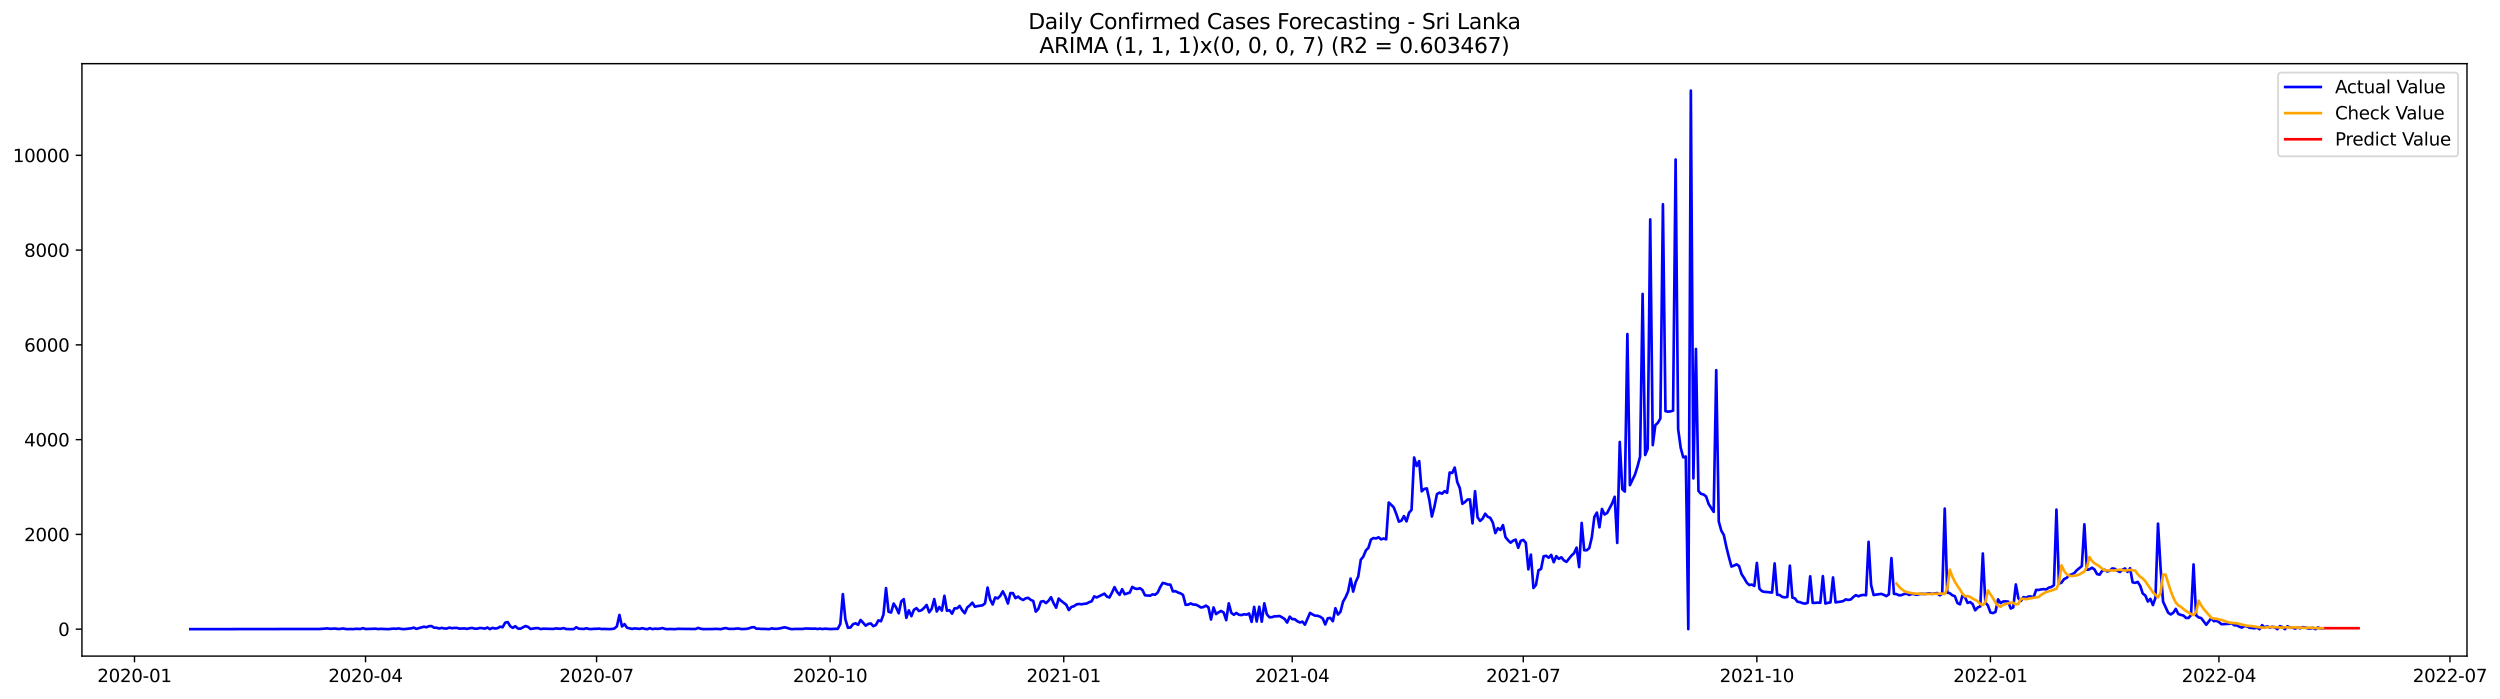 <?xml version="1.0" encoding="utf-8" standalone="no"?>
<!DOCTYPE svg PUBLIC "-//W3C//DTD SVG 1.1//EN"
  "http://www.w3.org/Graphics/SVG/1.1/DTD/svg11.dtd">
<svg xmlns:xlink="http://www.w3.org/1999/xlink" width="1403.752pt" height="392.274pt" viewBox="0 0 1403.752 392.274" xmlns="http://www.w3.org/2000/svg" version="1.1">
 <defs>
  <style type="text/css">*{stroke-linejoin: round; stroke-linecap: butt}</style>
 </defs>
 <g id="figure_1">
  <g id="patch_1">
   <path d="M 0 392.274 
L 1403.752 392.274 
L 1403.752 0 
L 0 0 
z
" style="fill: #ffffff"/>
  </g>
  <g id="axes_1">
   <g id="patch_2">
    <path d="M 46.013 368.396 
L 1385.213 368.396 
L 1385.213 35.755 
L 46.013 35.755 
z
" style="fill: #ffffff"/>
   </g>
   <g id="matplotlib.axis_1">
    <g id="xtick_1">
     <g id="line2d_1">
      <defs>
       <path id="m1b91ba2b99" d="M 0 0 
L 0 3.5 
" style="stroke: #000000; stroke-width: 0.8"/>
      </defs>
      <g>
       <use xlink:href="#m1b91ba2b99" x="75.522" y="368.396" style="stroke: #000000; stroke-width: 0.8"/>
      </g>
     </g>
     <g id="text_1">
      <!-- 2020-01 -->
      <g transform="translate(54.631 382.994)scale(0.1 -0.1)">
       <defs>
        <path id="DejaVuSans-32" d="M 1228 531 
L 3431 531 
L 3431 0 
L 469 0 
L 469 531 
Q 828 903 1448 1529 
Q 2069 2156 2228 2338 
Q 2531 2678 2651 2914 
Q 2772 3150 2772 3378 
Q 2772 3750 2511 3984 
Q 2250 4219 1831 4219 
Q 1534 4219 1204 4116 
Q 875 4013 500 3803 
L 500 4441 
Q 881 4594 1212 4672 
Q 1544 4750 1819 4750 
Q 2544 4750 2975 4387 
Q 3406 4025 3406 3419 
Q 3406 3131 3298 2873 
Q 3191 2616 2906 2266 
Q 2828 2175 2409 1742 
Q 1991 1309 1228 531 
z
" transform="scale(0.016)"/>
        <path id="DejaVuSans-30" d="M 2034 4250 
Q 1547 4250 1301 3770 
Q 1056 3291 1056 2328 
Q 1056 1369 1301 889 
Q 1547 409 2034 409 
Q 2525 409 2770 889 
Q 3016 1369 3016 2328 
Q 3016 3291 2770 3770 
Q 2525 4250 2034 4250 
z
M 2034 4750 
Q 2819 4750 3233 4129 
Q 3647 3509 3647 2328 
Q 3647 1150 3233 529 
Q 2819 -91 2034 -91 
Q 1250 -91 836 529 
Q 422 1150 422 2328 
Q 422 3509 836 4129 
Q 1250 4750 2034 4750 
z
" transform="scale(0.016)"/>
        <path id="DejaVuSans-2d" d="M 313 2009 
L 1997 2009 
L 1997 1497 
L 313 1497 
L 313 2009 
z
" transform="scale(0.016)"/>
        <path id="DejaVuSans-31" d="M 794 531 
L 1825 531 
L 1825 4091 
L 703 3866 
L 703 4441 
L 1819 4666 
L 2450 4666 
L 2450 531 
L 3481 531 
L 3481 0 
L 794 0 
L 794 531 
z
" transform="scale(0.016)"/>
       </defs>
       <use xlink:href="#DejaVuSans-32"/>
       <use xlink:href="#DejaVuSans-30" x="63.623"/>
       <use xlink:href="#DejaVuSans-32" x="127.246"/>
       <use xlink:href="#DejaVuSans-30" x="190.869"/>
       <use xlink:href="#DejaVuSans-2d" x="254.492"/>
       <use xlink:href="#DejaVuSans-30" x="290.576"/>
       <use xlink:href="#DejaVuSans-31" x="354.199"/>
      </g>
     </g>
    </g>
    <g id="xtick_2">
     <g id="line2d_2">
      <g>
       <use xlink:href="#m1b91ba2b99" x="205.251" y="368.396" style="stroke: #000000; stroke-width: 0.8"/>
      </g>
     </g>
     <g id="text_2">
      <!-- 2020-04 -->
      <g transform="translate(184.36 382.994)scale(0.1 -0.1)">
       <defs>
        <path id="DejaVuSans-34" d="M 2419 4116 
L 825 1625 
L 2419 1625 
L 2419 4116 
z
M 2253 4666 
L 3047 4666 
L 3047 1625 
L 3713 1625 
L 3713 1100 
L 3047 1100 
L 3047 0 
L 2419 0 
L 2419 1100 
L 313 1100 
L 313 1709 
L 2253 4666 
z
" transform="scale(0.016)"/>
       </defs>
       <use xlink:href="#DejaVuSans-32"/>
       <use xlink:href="#DejaVuSans-30" x="63.623"/>
       <use xlink:href="#DejaVuSans-32" x="127.246"/>
       <use xlink:href="#DejaVuSans-30" x="190.869"/>
       <use xlink:href="#DejaVuSans-2d" x="254.492"/>
       <use xlink:href="#DejaVuSans-30" x="290.576"/>
       <use xlink:href="#DejaVuSans-34" x="354.199"/>
      </g>
     </g>
    </g>
    <g id="xtick_3">
     <g id="line2d_3">
      <g>
       <use xlink:href="#m1b91ba2b99" x="334.98" y="368.396" style="stroke: #000000; stroke-width: 0.8"/>
      </g>
     </g>
     <g id="text_3">
      <!-- 2020-07 -->
      <g transform="translate(314.088 382.994)scale(0.1 -0.1)">
       <defs>
        <path id="DejaVuSans-37" d="M 525 4666 
L 3525 4666 
L 3525 4397 
L 1831 0 
L 1172 0 
L 2766 4134 
L 525 4134 
L 525 4666 
z
" transform="scale(0.016)"/>
       </defs>
       <use xlink:href="#DejaVuSans-32"/>
       <use xlink:href="#DejaVuSans-30" x="63.623"/>
       <use xlink:href="#DejaVuSans-32" x="127.246"/>
       <use xlink:href="#DejaVuSans-30" x="190.869"/>
       <use xlink:href="#DejaVuSans-2d" x="254.492"/>
       <use xlink:href="#DejaVuSans-30" x="290.576"/>
       <use xlink:href="#DejaVuSans-37" x="354.199"/>
      </g>
     </g>
    </g>
    <g id="xtick_4">
     <g id="line2d_4">
      <g>
       <use xlink:href="#m1b91ba2b99" x="466.134" y="368.396" style="stroke: #000000; stroke-width: 0.8"/>
      </g>
     </g>
     <g id="text_4">
      <!-- 2020-10 -->
      <g transform="translate(445.243 382.994)scale(0.1 -0.1)">
       <use xlink:href="#DejaVuSans-32"/>
       <use xlink:href="#DejaVuSans-30" x="63.623"/>
       <use xlink:href="#DejaVuSans-32" x="127.246"/>
       <use xlink:href="#DejaVuSans-30" x="190.869"/>
       <use xlink:href="#DejaVuSans-2d" x="254.492"/>
       <use xlink:href="#DejaVuSans-31" x="290.576"/>
       <use xlink:href="#DejaVuSans-30" x="354.199"/>
      </g>
     </g>
    </g>
    <g id="xtick_5">
     <g id="line2d_5">
      <g>
       <use xlink:href="#m1b91ba2b99" x="597.288" y="368.396" style="stroke: #000000; stroke-width: 0.8"/>
      </g>
     </g>
     <g id="text_5">
      <!-- 2021-01 -->
      <g transform="translate(576.397 382.994)scale(0.1 -0.1)">
       <use xlink:href="#DejaVuSans-32"/>
       <use xlink:href="#DejaVuSans-30" x="63.623"/>
       <use xlink:href="#DejaVuSans-32" x="127.246"/>
       <use xlink:href="#DejaVuSans-31" x="190.869"/>
       <use xlink:href="#DejaVuSans-2d" x="254.492"/>
       <use xlink:href="#DejaVuSans-30" x="290.576"/>
       <use xlink:href="#DejaVuSans-31" x="354.199"/>
      </g>
     </g>
    </g>
    <g id="xtick_6">
     <g id="line2d_6">
      <g>
       <use xlink:href="#m1b91ba2b99" x="725.592" y="368.396" style="stroke: #000000; stroke-width: 0.8"/>
      </g>
     </g>
     <g id="text_6">
      <!-- 2021-04 -->
      <g transform="translate(704.7 382.994)scale(0.1 -0.1)">
       <use xlink:href="#DejaVuSans-32"/>
       <use xlink:href="#DejaVuSans-30" x="63.623"/>
       <use xlink:href="#DejaVuSans-32" x="127.246"/>
       <use xlink:href="#DejaVuSans-31" x="190.869"/>
       <use xlink:href="#DejaVuSans-2d" x="254.492"/>
       <use xlink:href="#DejaVuSans-30" x="290.576"/>
       <use xlink:href="#DejaVuSans-34" x="354.199"/>
      </g>
     </g>
    </g>
    <g id="xtick_7">
     <g id="line2d_7">
      <g>
       <use xlink:href="#m1b91ba2b99" x="855.32" y="368.396" style="stroke: #000000; stroke-width: 0.8"/>
      </g>
     </g>
     <g id="text_7">
      <!-- 2021-07 -->
      <g transform="translate(834.429 382.994)scale(0.1 -0.1)">
       <use xlink:href="#DejaVuSans-32"/>
       <use xlink:href="#DejaVuSans-30" x="63.623"/>
       <use xlink:href="#DejaVuSans-32" x="127.246"/>
       <use xlink:href="#DejaVuSans-31" x="190.869"/>
       <use xlink:href="#DejaVuSans-2d" x="254.492"/>
       <use xlink:href="#DejaVuSans-30" x="290.576"/>
       <use xlink:href="#DejaVuSans-37" x="354.199"/>
      </g>
     </g>
    </g>
    <g id="xtick_8">
     <g id="line2d_8">
      <g>
       <use xlink:href="#m1b91ba2b99" x="986.475" y="368.396" style="stroke: #000000; stroke-width: 0.8"/>
      </g>
     </g>
     <g id="text_8">
      <!-- 2021-10 -->
      <g transform="translate(965.583 382.994)scale(0.1 -0.1)">
       <use xlink:href="#DejaVuSans-32"/>
       <use xlink:href="#DejaVuSans-30" x="63.623"/>
       <use xlink:href="#DejaVuSans-32" x="127.246"/>
       <use xlink:href="#DejaVuSans-31" x="190.869"/>
       <use xlink:href="#DejaVuSans-2d" x="254.492"/>
       <use xlink:href="#DejaVuSans-31" x="290.576"/>
       <use xlink:href="#DejaVuSans-30" x="354.199"/>
      </g>
     </g>
    </g>
    <g id="xtick_9">
     <g id="line2d_9">
      <g>
       <use xlink:href="#m1b91ba2b99" x="1117.629" y="368.396" style="stroke: #000000; stroke-width: 0.8"/>
      </g>
     </g>
     <g id="text_9">
      <!-- 2022-01 -->
      <g transform="translate(1096.738 382.994)scale(0.1 -0.1)">
       <use xlink:href="#DejaVuSans-32"/>
       <use xlink:href="#DejaVuSans-30" x="63.623"/>
       <use xlink:href="#DejaVuSans-32" x="127.246"/>
       <use xlink:href="#DejaVuSans-32" x="190.869"/>
       <use xlink:href="#DejaVuSans-2d" x="254.492"/>
       <use xlink:href="#DejaVuSans-30" x="290.576"/>
       <use xlink:href="#DejaVuSans-31" x="354.199"/>
      </g>
     </g>
    </g>
    <g id="xtick_10">
     <g id="line2d_10">
      <g>
       <use xlink:href="#m1b91ba2b99" x="1245.932" y="368.396" style="stroke: #000000; stroke-width: 0.8"/>
      </g>
     </g>
     <g id="text_10">
      <!-- 2022-04 -->
      <g transform="translate(1225.041 382.994)scale(0.1 -0.1)">
       <use xlink:href="#DejaVuSans-32"/>
       <use xlink:href="#DejaVuSans-30" x="63.623"/>
       <use xlink:href="#DejaVuSans-32" x="127.246"/>
       <use xlink:href="#DejaVuSans-32" x="190.869"/>
       <use xlink:href="#DejaVuSans-2d" x="254.492"/>
       <use xlink:href="#DejaVuSans-30" x="290.576"/>
       <use xlink:href="#DejaVuSans-34" x="354.199"/>
      </g>
     </g>
    </g>
    <g id="xtick_11">
     <g id="line2d_11">
      <g>
       <use xlink:href="#m1b91ba2b99" x="1375.661" y="368.396" style="stroke: #000000; stroke-width: 0.8"/>
      </g>
     </g>
     <g id="text_11">
      <!-- 2022-07 -->
      <g transform="translate(1354.77 382.994)scale(0.1 -0.1)">
       <use xlink:href="#DejaVuSans-32"/>
       <use xlink:href="#DejaVuSans-30" x="63.623"/>
       <use xlink:href="#DejaVuSans-32" x="127.246"/>
       <use xlink:href="#DejaVuSans-32" x="190.869"/>
       <use xlink:href="#DejaVuSans-2d" x="254.492"/>
       <use xlink:href="#DejaVuSans-30" x="290.576"/>
       <use xlink:href="#DejaVuSans-37" x="354.199"/>
      </g>
     </g>
    </g>
   </g>
   <g id="matplotlib.axis_2">
    <g id="ytick_1">
     <g id="line2d_12">
      <defs>
       <path id="mbbe60f6055" d="M 0 0 
L -3.5 0 
" style="stroke: #000000; stroke-width: 0.8"/>
      </defs>
      <g>
       <use xlink:href="#mbbe60f6055" x="46.013" y="353.276" style="stroke: #000000; stroke-width: 0.8"/>
      </g>
     </g>
     <g id="text_12">
      <!-- 0 -->
      <g transform="translate(32.65 357.075)scale(0.1 -0.1)">
       <use xlink:href="#DejaVuSans-30"/>
      </g>
     </g>
    </g>
    <g id="ytick_2">
     <g id="line2d_13">
      <g>
       <use xlink:href="#mbbe60f6055" x="46.013" y="300.064" style="stroke: #000000; stroke-width: 0.8"/>
      </g>
     </g>
     <g id="text_13">
      <!-- 2000 -->
      <g transform="translate(13.562 303.863)scale(0.1 -0.1)">
       <use xlink:href="#DejaVuSans-32"/>
       <use xlink:href="#DejaVuSans-30" x="63.623"/>
       <use xlink:href="#DejaVuSans-30" x="127.246"/>
       <use xlink:href="#DejaVuSans-30" x="190.869"/>
      </g>
     </g>
    </g>
    <g id="ytick_3">
     <g id="line2d_14">
      <g>
       <use xlink:href="#mbbe60f6055" x="46.013" y="246.853" style="stroke: #000000; stroke-width: 0.8"/>
      </g>
     </g>
     <g id="text_14">
      <!-- 4000 -->
      <g transform="translate(13.562 250.652)scale(0.1 -0.1)">
       <use xlink:href="#DejaVuSans-34"/>
       <use xlink:href="#DejaVuSans-30" x="63.623"/>
       <use xlink:href="#DejaVuSans-30" x="127.246"/>
       <use xlink:href="#DejaVuSans-30" x="190.869"/>
      </g>
     </g>
    </g>
    <g id="ytick_4">
     <g id="line2d_15">
      <g>
       <use xlink:href="#mbbe60f6055" x="46.013" y="193.642" style="stroke: #000000; stroke-width: 0.8"/>
      </g>
     </g>
     <g id="text_15">
      <!-- 6000 -->
      <g transform="translate(13.562 197.441)scale(0.1 -0.1)">
       <defs>
        <path id="DejaVuSans-36" d="M 2113 2584 
Q 1688 2584 1439 2293 
Q 1191 2003 1191 1497 
Q 1191 994 1439 701 
Q 1688 409 2113 409 
Q 2538 409 2786 701 
Q 3034 994 3034 1497 
Q 3034 2003 2786 2293 
Q 2538 2584 2113 2584 
z
M 3366 4563 
L 3366 3988 
Q 3128 4100 2886 4159 
Q 2644 4219 2406 4219 
Q 1781 4219 1451 3797 
Q 1122 3375 1075 2522 
Q 1259 2794 1537 2939 
Q 1816 3084 2150 3084 
Q 2853 3084 3261 2657 
Q 3669 2231 3669 1497 
Q 3669 778 3244 343 
Q 2819 -91 2113 -91 
Q 1303 -91 875 529 
Q 447 1150 447 2328 
Q 447 3434 972 4092 
Q 1497 4750 2381 4750 
Q 2619 4750 2861 4703 
Q 3103 4656 3366 4563 
z
" transform="scale(0.016)"/>
       </defs>
       <use xlink:href="#DejaVuSans-36"/>
       <use xlink:href="#DejaVuSans-30" x="63.623"/>
       <use xlink:href="#DejaVuSans-30" x="127.246"/>
       <use xlink:href="#DejaVuSans-30" x="190.869"/>
      </g>
     </g>
    </g>
    <g id="ytick_5">
     <g id="line2d_16">
      <g>
       <use xlink:href="#mbbe60f6055" x="46.013" y="140.43" style="stroke: #000000; stroke-width: 0.8"/>
      </g>
     </g>
     <g id="text_16">
      <!-- 8000 -->
      <g transform="translate(13.562 144.229)scale(0.1 -0.1)">
       <defs>
        <path id="DejaVuSans-38" d="M 2034 2216 
Q 1584 2216 1326 1975 
Q 1069 1734 1069 1313 
Q 1069 891 1326 650 
Q 1584 409 2034 409 
Q 2484 409 2743 651 
Q 3003 894 3003 1313 
Q 3003 1734 2745 1975 
Q 2488 2216 2034 2216 
z
M 1403 2484 
Q 997 2584 770 2862 
Q 544 3141 544 3541 
Q 544 4100 942 4425 
Q 1341 4750 2034 4750 
Q 2731 4750 3128 4425 
Q 3525 4100 3525 3541 
Q 3525 3141 3298 2862 
Q 3072 2584 2669 2484 
Q 3125 2378 3379 2068 
Q 3634 1759 3634 1313 
Q 3634 634 3220 271 
Q 2806 -91 2034 -91 
Q 1263 -91 848 271 
Q 434 634 434 1313 
Q 434 1759 690 2068 
Q 947 2378 1403 2484 
z
M 1172 3481 
Q 1172 3119 1398 2916 
Q 1625 2713 2034 2713 
Q 2441 2713 2670 2916 
Q 2900 3119 2900 3481 
Q 2900 3844 2670 4047 
Q 2441 4250 2034 4250 
Q 1625 4250 1398 4047 
Q 1172 3844 1172 3481 
z
" transform="scale(0.016)"/>
       </defs>
       <use xlink:href="#DejaVuSans-38"/>
       <use xlink:href="#DejaVuSans-30" x="63.623"/>
       <use xlink:href="#DejaVuSans-30" x="127.246"/>
       <use xlink:href="#DejaVuSans-30" x="190.869"/>
      </g>
     </g>
    </g>
    <g id="ytick_6">
     <g id="line2d_17">
      <g>
       <use xlink:href="#mbbe60f6055" x="46.013" y="87.219" style="stroke: #000000; stroke-width: 0.8"/>
      </g>
     </g>
     <g id="text_17">
      <!-- 10000 -->
      <g transform="translate(7.2 91.018)scale(0.1 -0.1)">
       <use xlink:href="#DejaVuSans-31"/>
       <use xlink:href="#DejaVuSans-30" x="63.623"/>
       <use xlink:href="#DejaVuSans-30" x="127.246"/>
       <use xlink:href="#DejaVuSans-30" x="190.869"/>
       <use xlink:href="#DejaVuSans-30" x="254.492"/>
      </g>
     </g>
    </g>
   </g>
   <g id="line2d_18">
    <path d="M 106.885 353.276 
L 179.59 353.169 
L 183.867 352.85 
L 185.293 353.089 
L 188.144 352.93 
L 189.569 353.169 
L 190.995 353.142 
L 192.421 352.876 
L 193.846 353.142 
L 195.272 353.276 
L 196.697 353.169 
L 198.123 353.276 
L 199.549 353.089 
L 202.4 353.142 
L 203.825 352.717 
L 205.251 353.196 
L 210.953 353.009 
L 212.379 353.222 
L 213.805 353.089 
L 218.081 353.276 
L 220.932 352.956 
L 222.358 353.089 
L 223.784 352.85 
L 225.209 353.142 
L 226.635 353.276 
L 230.912 352.823 
L 232.337 352.398 
L 233.763 353.116 
L 238.04 351.892 
L 239.465 352.211 
L 240.891 351.599 
L 242.316 351.546 
L 243.742 352.451 
L 245.168 352.477 
L 246.593 352.903 
L 248.019 352.557 
L 249.444 352.876 
L 250.87 352.93 
L 252.295 352.398 
L 253.721 352.743 
L 255.147 352.584 
L 256.572 352.557 
L 257.998 352.983 
L 260.849 352.85 
L 262.275 353.116 
L 263.7 352.743 
L 265.126 352.584 
L 266.551 353.009 
L 267.977 353.009 
L 269.403 352.61 
L 270.828 352.717 
L 272.254 352.983 
L 273.679 352.344 
L 275.105 353.249 
L 276.531 352.557 
L 277.956 352.93 
L 279.382 352.717 
L 280.807 351.892 
L 282.233 352.185 
L 283.658 349.631 
L 285.084 349.285 
L 286.51 351.653 
L 287.935 352.531 
L 289.361 351.626 
L 290.786 352.93 
L 292.212 353.009 
L 295.063 351.52 
L 296.489 351.998 
L 297.914 353.169 
L 300.766 352.717 
L 302.191 352.69 
L 303.617 353.222 
L 305.042 353.009 
L 310.745 353.142 
L 312.17 352.85 
L 313.596 353.009 
L 315.021 353.036 
L 316.447 352.664 
L 317.873 353.196 
L 320.724 353.276 
L 322.149 353.249 
L 323.575 352.211 
L 325.001 353.009 
L 327.852 353.169 
L 329.277 352.77 
L 330.703 353.169 
L 332.129 353.222 
L 333.554 353.063 
L 334.98 353.089 
L 336.405 352.956 
L 337.831 353.196 
L 339.257 353.142 
L 342.108 353.249 
L 343.533 353.169 
L 344.959 352.93 
L 346.384 351.679 
L 347.81 345.294 
L 349.236 351.759 
L 350.661 350.455 
L 352.087 352.504 
L 354.938 353.116 
L 356.364 352.85 
L 359.215 353.116 
L 360.64 352.717 
L 362.066 353.116 
L 363.492 353.276 
L 364.917 352.69 
L 366.343 353.249 
L 367.768 352.983 
L 369.194 353.116 
L 370.62 352.956 
L 372.045 352.664 
L 373.471 353.142 
L 374.896 353.276 
L 376.322 353.169 
L 379.173 353.276 
L 380.599 353.063 
L 383.45 353.116 
L 390.578 353.196 
L 392.003 352.557 
L 393.429 353.036 
L 394.855 353.249 
L 400.557 353.196 
L 401.983 353.089 
L 404.834 353.276 
L 406.259 352.85 
L 407.685 352.664 
L 409.11 353.116 
L 411.962 353.116 
L 413.387 352.956 
L 414.813 352.93 
L 416.238 353.222 
L 419.09 353.116 
L 420.515 352.823 
L 421.941 352.291 
L 423.366 352.131 
L 424.792 353.036 
L 426.218 353.009 
L 427.643 353.169 
L 429.069 353.116 
L 431.92 353.276 
L 433.346 352.823 
L 434.771 353.089 
L 436.197 353.063 
L 437.622 352.903 
L 440.473 352.238 
L 441.899 352.531 
L 443.325 353.036 
L 444.75 353.276 
L 446.176 353.142 
L 450.453 353.169 
L 451.878 352.956 
L 453.304 352.903 
L 456.155 353.036 
L 457.581 352.956 
L 459.006 353.169 
L 460.432 352.983 
L 461.857 353.196 
L 463.283 352.983 
L 466.134 353.222 
L 468.985 353.089 
L 470.411 353.089 
L 471.836 350.322 
L 473.262 333.614 
L 474.688 347.768 
L 476.113 352.504 
L 477.539 352.344 
L 478.964 350.482 
L 480.39 349.976 
L 481.816 350.828 
L 483.241 348.114 
L 486.092 351.307 
L 487.518 350.349 
L 488.944 350.056 
L 490.369 351.599 
L 491.795 350.961 
L 493.22 348.327 
L 494.646 348.832 
L 496.072 345.054 
L 497.497 330.235 
L 498.923 343.485 
L 500.348 343.937 
L 501.774 338.882 
L 503.199 341.117 
L 504.625 344.363 
L 506.051 337.685 
L 507.476 336.434 
L 508.902 346.917 
L 510.327 342.713 
L 511.753 345.959 
L 513.179 342.394 
L 514.604 341.489 
L 516.03 343.086 
L 517.455 342.633 
L 518.881 341.33 
L 520.307 339.707 
L 521.732 343.804 
L 523.158 341.835 
L 524.583 336.381 
L 526.009 343.352 
L 527.435 340.824 
L 528.86 342.846 
L 530.286 334.545 
L 531.711 342.979 
L 533.137 342.607 
L 534.562 344.575 
L 535.988 341.596 
L 537.414 341.596 
L 538.839 340.212 
L 540.265 342.633 
L 541.69 344.309 
L 543.116 341.063 
L 544.542 339.919 
L 545.967 338.403 
L 547.393 340.691 
L 548.818 340.319 
L 551.67 339.893 
L 553.095 338.775 
L 554.521 329.916 
L 555.946 336.567 
L 557.372 339.414 
L 558.798 335.476 
L 560.223 336.008 
L 561.649 334.572 
L 563.074 332.044 
L 564.5 334.811 
L 565.925 338.882 
L 567.351 333.002 
L 568.777 333.055 
L 570.202 335.849 
L 571.628 334.971 
L 573.053 336.168 
L 574.479 336.886 
L 575.905 335.982 
L 577.33 335.663 
L 578.756 336.833 
L 580.181 337.472 
L 581.607 343.431 
L 583.033 341.888 
L 584.458 337.844 
L 585.884 337.525 
L 587.309 338.616 
L 588.735 337.365 
L 590.161 335.343 
L 591.586 338.669 
L 593.012 341.223 
L 594.437 336.088 
L 595.863 337.392 
L 598.714 339.574 
L 600.14 342.553 
L 601.565 340.824 
L 602.991 340.398 
L 604.416 339.387 
L 605.842 339.121 
L 607.268 339.308 
L 608.693 339.041 
L 610.119 338.908 
L 611.544 338.137 
L 612.97 337.631 
L 614.396 334.864 
L 615.821 335.45 
L 620.098 333.348 
L 621.524 334.971 
L 622.949 335.476 
L 624.375 332.789 
L 625.8 329.676 
L 627.226 332.337 
L 628.651 334.013 
L 630.077 330.847 
L 631.503 333.667 
L 634.354 332.736 
L 635.779 329.543 
L 637.205 330.421 
L 638.631 330.714 
L 640.056 330.288 
L 641.482 331.299 
L 642.907 334.252 
L 645.759 334.492 
L 647.184 333.72 
L 648.61 333.96 
L 650.035 332.736 
L 651.461 329.676 
L 652.887 327.308 
L 654.312 327.654 
L 655.738 328.213 
L 657.163 328.266 
L 658.589 332.097 
L 660.014 331.938 
L 661.44 332.683 
L 662.866 333.162 
L 664.291 334.066 
L 665.717 339.6 
L 667.142 339.52 
L 668.568 338.829 
L 669.994 339.467 
L 671.419 339.494 
L 672.845 340.186 
L 674.27 341.09 
L 675.696 340.877 
L 677.122 340.052 
L 678.547 341.037 
L 679.973 347.848 
L 681.398 341.09 
L 682.824 344.815 
L 684.25 343.804 
L 685.675 343.059 
L 687.101 343.964 
L 688.526 348.22 
L 689.952 338.775 
L 691.377 344.123 
L 692.803 345.187 
L 694.229 344.176 
L 695.654 345.187 
L 697.08 345.374 
L 698.505 344.921 
L 699.931 345.108 
L 701.357 344.469 
L 702.782 349.178 
L 704.208 340.771 
L 705.633 348.965 
L 707.059 340.691 
L 708.485 349.072 
L 709.91 338.775 
L 711.336 344.921 
L 712.761 346.597 
L 714.187 346.544 
L 715.612 346.065 
L 717.038 346.039 
L 718.464 345.879 
L 719.889 346.651 
L 721.315 347.555 
L 722.74 349.577 
L 724.166 346.252 
L 725.592 347.662 
L 727.017 347.662 
L 728.443 348.832 
L 729.868 349.524 
L 731.294 349.045 
L 732.72 350.748 
L 735.571 344.15 
L 736.996 345.001 
L 738.422 345.719 
L 739.848 345.746 
L 741.273 346.278 
L 742.699 347.263 
L 744.124 350.642 
L 745.55 347.156 
L 746.975 346.97 
L 748.401 348.806 
L 749.827 341.516 
L 751.252 345.054 
L 752.678 343.511 
L 754.103 337.897 
L 755.529 335.396 
L 756.955 332.097 
L 758.38 324.861 
L 759.806 332.177 
L 761.231 326.75 
L 762.657 323.717 
L 764.083 314.272 
L 765.508 312.542 
L 766.934 309.057 
L 768.359 307.62 
L 769.785 302.964 
L 771.211 302.113 
L 772.636 302.352 
L 774.062 301.687 
L 775.487 302.858 
L 776.913 302.352 
L 778.338 302.831 
L 779.764 282.185 
L 781.19 283.462 
L 782.615 284.952 
L 784.041 288.65 
L 785.466 292.907 
L 786.892 292.375 
L 788.318 289.794 
L 789.743 292.748 
L 791.169 287.932 
L 792.594 286.282 
L 794.02 256.883 
L 795.446 261.672 
L 796.871 258.905 
L 798.297 275.88 
L 799.722 274.549 
L 801.148 274.23 
L 802.574 280.695 
L 803.999 290.034 
L 805.425 284.526 
L 806.85 277.449 
L 808.276 276.598 
L 809.701 277.21 
L 811.127 275.8 
L 812.553 276.731 
L 813.978 265.317 
L 815.404 265.557 
L 816.829 262.55 
L 818.255 270.718 
L 819.681 274.097 
L 821.106 282.877 
L 822.532 281.919 
L 823.957 280.509 
L 825.383 280.429 
L 826.809 293.892 
L 828.234 275.826 
L 829.66 290.46 
L 831.085 292.508 
L 832.511 291.178 
L 833.937 288.464 
L 835.362 290.167 
L 836.788 290.779 
L 838.213 293.466 
L 839.639 299.319 
L 841.064 296.579 
L 842.49 297.59 
L 843.916 294.849 
L 845.341 301.634 
L 846.767 303.363 
L 848.192 304.72 
L 849.618 303.603 
L 851.044 302.991 
L 852.469 307.594 
L 853.895 303.683 
L 855.32 303.177 
L 856.746 304.773 
L 858.172 319.699 
L 859.597 311.425 
L 861.023 330.155 
L 862.448 328.426 
L 863.874 320.205 
L 865.3 319.486 
L 866.725 312.383 
L 868.151 312.09 
L 869.576 313.181 
L 871.002 311.558 
L 872.427 315.682 
L 873.853 312.303 
L 875.279 313.793 
L 876.704 312.915 
L 878.13 314.644 
L 879.555 315.495 
L 882.407 311.93 
L 883.832 310.6 
L 885.258 307.487 
L 886.683 318.422 
L 888.109 293.626 
L 889.535 308.95 
L 890.96 308.977 
L 892.386 307.753 
L 893.811 301.661 
L 895.237 290.22 
L 896.663 287.826 
L 898.088 296.073 
L 899.514 285.777 
L 900.939 288.89 
L 902.365 288.092 
L 905.216 282.664 
L 906.642 278.939 
L 908.067 304.853 
L 909.493 248.157 
L 910.918 274.709 
L 912.344 276.013 
L 913.77 187.575 
L 915.195 272.421 
L 918.046 266.461 
L 919.472 261.885 
L 920.898 256.431 
L 922.323 165.04 
L 923.749 255.473 
L 925.174 252.014 
L 926.6 123.216 
L 928.026 249.939 
L 929.451 238.765 
L 930.877 237.408 
L 932.302 234.987 
L 933.728 114.702 
L 935.153 230.836 
L 936.579 231.129 
L 938.005 230.996 
L 939.43 230.57 
L 940.856 89.56 
L 942.281 240.973 
L 943.707 251.429 
L 945.133 256.777 
L 946.558 256.324 
L 947.984 353.276 
L 949.409 50.876 
L 950.835 268.616 
L 952.261 195.93 
L 953.686 275.667 
L 955.112 277.29 
L 956.537 277.662 
L 957.963 278.726 
L 959.389 282.983 
L 962.24 287.426 
L 963.665 207.849 
L 965.091 292.854 
L 966.516 297.989 
L 967.942 300.437 
L 969.368 307.168 
L 970.793 312.888 
L 972.219 318.129 
L 973.644 317.571 
L 975.07 316.879 
L 976.496 317.837 
L 977.921 322.44 
L 979.347 324.595 
L 980.772 327.122 
L 982.198 328.479 
L 983.624 328.24 
L 985.049 329.011 
L 986.475 316.081 
L 987.9 330.528 
L 989.326 331.938 
L 990.752 332.363 
L 992.177 332.417 
L 995.028 332.736 
L 996.454 316.373 
L 997.879 333.96 
L 999.305 334.119 
L 1000.731 335.157 
L 1002.156 335.423 
L 1003.582 335.184 
L 1005.007 317.624 
L 1006.433 335.556 
L 1007.859 336.008 
L 1009.284 337.897 
L 1010.71 338.11 
L 1012.135 338.696 
L 1013.561 338.935 
L 1014.987 338.509 
L 1016.412 323.61 
L 1017.838 338.536 
L 1019.263 338.509 
L 1020.689 338.35 
L 1022.115 338.483 
L 1023.54 323.504 
L 1024.966 338.908 
L 1026.391 338.483 
L 1027.817 338.243 
L 1029.242 324.222 
L 1030.668 338.217 
L 1033.519 337.818 
L 1034.945 337.525 
L 1036.37 336.567 
L 1037.796 336.86 
L 1039.222 336.62 
L 1040.647 335.21 
L 1042.073 334.173 
L 1043.498 334.838 
L 1044.924 334.252 
L 1046.35 334.04 
L 1047.775 334.226 
L 1049.201 304.241 
L 1050.626 328.506 
L 1052.052 334.119 
L 1056.329 333.454 
L 1057.754 333.986 
L 1059.18 334.731 
L 1060.605 333.72 
L 1062.031 313.394 
L 1063.457 333.454 
L 1064.882 333.587 
L 1066.308 334.279 
L 1067.733 334.146 
L 1069.159 333.534 
L 1070.585 333.401 
L 1072.01 334.066 
L 1073.436 333.481 
L 1074.861 333.641 
L 1076.287 333.986 
L 1077.713 333.587 
L 1079.138 333.428 
L 1080.564 333.561 
L 1083.415 333.135 
L 1084.841 333.481 
L 1087.692 333.002 
L 1089.117 334.279 
L 1090.543 333.401 
L 1091.968 285.564 
L 1093.394 332.736 
L 1094.82 333.108 
L 1096.245 334.252 
L 1097.671 334.785 
L 1099.096 338.616 
L 1100.522 339.334 
L 1101.948 334.306 
L 1103.373 335.37 
L 1104.799 338.536 
L 1106.224 338.03 
L 1107.65 339.201 
L 1109.076 342.686 
L 1110.501 341.09 
L 1111.927 340.531 
L 1113.352 310.786 
L 1114.778 338.297 
L 1116.204 339.999 
L 1117.629 343.937 
L 1119.055 344.256 
L 1120.48 343.564 
L 1121.906 336.541 
L 1123.331 338.642 
L 1124.757 337.738 
L 1126.183 337.631 
L 1127.608 337.844 
L 1129.034 341.675 
L 1130.459 341.01 
L 1131.885 328.16 
L 1133.311 335.902 
L 1134.736 337.472 
L 1136.162 335.263 
L 1137.587 335.689 
L 1139.013 334.918 
L 1140.439 334.971 
L 1141.864 335.396 
L 1143.29 331.219 
L 1144.715 331.273 
L 1146.141 330.927 
L 1147.567 330.794 
L 1148.992 330.98 
L 1150.418 329.942 
L 1151.843 329.57 
L 1153.269 328.612 
L 1154.694 286.149 
L 1156.12 327.707 
L 1157.546 327.149 
L 1158.971 325.18 
L 1160.397 324.488 
L 1161.822 323.025 
L 1163.248 322.519 
L 1164.674 321.854 
L 1166.099 320.205 
L 1168.95 317.863 
L 1170.376 294.424 
L 1171.802 319.939 
L 1173.227 319.673 
L 1174.653 318.768 
L 1176.078 319.779 
L 1177.504 322.36 
L 1178.93 322.679 
L 1180.355 320.524 
L 1181.781 319.965 
L 1183.206 320.896 
L 1184.632 320.418 
L 1186.057 319.167 
L 1187.483 319.406 
L 1188.909 320.524 
L 1190.334 321.189 
L 1191.76 319.912 
L 1193.185 319.194 
L 1194.611 321.136 
L 1196.037 319.061 
L 1197.462 326.989 
L 1198.888 327.282 
L 1200.313 326.75 
L 1201.739 328.958 
L 1203.165 333.295 
L 1204.59 334.359 
L 1206.016 337.764 
L 1207.441 336.274 
L 1208.867 339.76 
L 1210.293 335.663 
L 1211.718 294.025 
L 1213.144 318.502 
L 1214.569 337.844 
L 1217.42 344.043 
L 1218.846 345.001 
L 1220.272 344.097 
L 1221.697 341.888 
L 1223.123 344.762 
L 1224.548 345.267 
L 1225.974 345.613 
L 1227.4 346.943 
L 1228.825 346.997 
L 1230.251 345.4 
L 1231.676 316.932 
L 1233.102 345.507 
L 1234.528 346.677 
L 1235.953 347.05 
L 1238.804 350.801 
L 1241.656 347.103 
L 1243.081 348.806 
L 1244.507 348.54 
L 1245.932 349.285 
L 1247.358 350.509 
L 1251.635 350.269 
L 1253.06 349.923 
L 1254.486 351.067 
L 1255.911 351.147 
L 1257.337 351.839 
L 1258.763 352.398 
L 1260.188 351.546 
L 1261.614 351.679 
L 1263.039 352.451 
L 1265.891 352.77 
L 1267.316 352.398 
L 1268.742 353.276 
L 1270.167 351.014 
L 1271.593 352.398 
L 1273.019 351.653 
L 1274.444 352.344 
L 1275.87 351.945 
L 1277.295 352.211 
L 1278.721 353.276 
L 1280.146 351.573 
L 1281.572 352.105 
L 1282.998 353.276 
L 1284.423 351.626 
L 1285.849 352.531 
L 1287.274 352.398 
L 1288.7 352.983 
L 1290.126 352.344 
L 1291.551 352.797 
L 1292.977 352.131 
L 1294.402 352.371 
L 1295.828 352.823 
L 1297.254 352.93 
L 1298.679 352.531 
L 1300.105 353.276 
L 1301.53 352.318 
L 1302.956 352.823 
L 1304.382 352.797 
L 1304.382 352.797 
" clip-path="url(#pd270c66015)" style="fill: none; stroke: #0000ff; stroke-width: 1.5; stroke-linecap: square"/>
   </g>
   <g id="line2d_19">
    <path d="M 1064.882 327.703 
L 1066.308 329.456 
L 1067.733 330.752 
L 1069.159 331.813 
L 1070.585 332.482 
L 1073.436 333.019 
L 1074.861 333.3 
L 1081.989 333.547 
L 1084.841 333.474 
L 1089.117 333.333 
L 1090.543 333.313 
L 1091.968 333.55 
L 1093.394 330.487 
L 1094.82 319.84 
L 1096.245 323.774 
L 1097.671 326.677 
L 1099.096 329.008 
L 1100.522 331.001 
L 1101.948 333.356 
L 1103.373 334.852 
L 1104.799 334.753 
L 1106.224 335.14 
L 1107.65 336.138 
L 1109.076 336.786 
L 1110.501 337.738 
L 1111.927 339.138 
L 1113.352 339.695 
L 1114.778 338.072 
L 1116.204 331.533 
L 1119.055 335.853 
L 1120.48 338.325 
L 1121.906 340.08 
L 1123.331 340.693 
L 1124.757 339.567 
L 1126.183 339.229 
L 1127.608 338.77 
L 1129.034 338.438 
L 1130.459 338.5 
L 1131.885 339.421 
L 1133.311 339.092 
L 1134.736 336.265 
L 1136.162 336.254 
L 1137.587 336.484 
L 1139.013 336.141 
L 1140.439 335.955 
L 1141.864 335.644 
L 1144.715 335.182 
L 1146.141 333.984 
L 1147.567 333.14 
L 1148.992 332.46 
L 1150.418 331.967 
L 1151.843 331.602 
L 1154.694 330.558 
L 1156.12 327.289 
L 1157.546 317.435 
L 1158.971 320.515 
L 1160.397 322.402 
L 1161.822 323.201 
L 1163.248 323.499 
L 1166.099 323.038 
L 1167.525 322.575 
L 1170.376 320.875 
L 1171.802 318.483 
L 1173.227 312.796 
L 1174.653 314.946 
L 1176.078 316.322 
L 1177.504 317.128 
L 1178.93 318.094 
L 1180.355 319.408 
L 1181.781 320.264 
L 1187.483 320.344 
L 1188.909 320.002 
L 1190.334 319.892 
L 1193.185 320.367 
L 1196.037 320.006 
L 1198.888 320.367 
L 1200.313 322.394 
L 1201.739 323.843 
L 1203.165 324.863 
L 1204.59 326.379 
L 1207.441 330.522 
L 1208.867 332.624 
L 1210.293 333.951 
L 1211.718 335.454 
L 1213.144 332.89 
L 1214.569 322.648 
L 1215.995 322.611 
L 1217.42 327.42 
L 1218.846 331.695 
L 1220.272 335.5 
L 1221.697 338.324 
L 1223.123 339.935 
L 1224.548 340.709 
L 1225.974 341.97 
L 1227.4 342.992 
L 1230.251 344.806 
L 1231.676 345.369 
L 1233.102 343.583 
L 1234.528 337.303 
L 1235.953 339.865 
L 1237.379 341.954 
L 1241.656 346.88 
L 1243.081 347.389 
L 1244.507 347.409 
L 1245.932 347.816 
L 1247.358 348.083 
L 1248.783 348.524 
L 1250.209 349.123 
L 1251.635 349.517 
L 1254.486 349.886 
L 1255.911 349.97 
L 1261.614 351.381 
L 1264.465 351.561 
L 1267.316 352.069 
L 1270.167 352.356 
L 1271.593 352.492 
L 1273.019 352.131 
L 1274.444 352.165 
L 1275.87 352.053 
L 1281.572 352.41 
L 1282.998 352.19 
L 1284.423 352.238 
L 1285.849 352.448 
L 1287.274 352.256 
L 1294.402 352.549 
L 1295.828 352.437 
L 1297.254 352.446 
L 1300.105 352.652 
L 1301.53 352.662 
L 1302.956 352.788 
L 1304.382 352.677 
L 1304.382 352.677 
" clip-path="url(#pd270c66015)" style="fill: none; stroke: #ffa500; stroke-width: 1.5; stroke-linecap: square"/>
   </g>
   <g id="line2d_20">
    <path d="M 1305.807 352.72 
L 1307.233 352.738 
L 1308.658 352.734 
L 1310.084 352.735 
L 1311.509 352.734 
L 1312.935 352.735 
L 1314.361 352.735 
L 1315.786 352.735 
L 1317.212 352.735 
L 1318.637 352.735 
L 1320.063 352.735 
L 1321.489 352.735 
L 1322.914 352.735 
L 1324.34 352.735 
" clip-path="url(#pd270c66015)" style="fill: none; stroke: #ff0000; stroke-width: 1.5; stroke-linecap: square"/>
   </g>
   <g id="patch_3">
    <path d="M 46.013 368.396 
L 46.013 35.755 
" style="fill: none; stroke: #000000; stroke-width: 0.8; stroke-linejoin: miter; stroke-linecap: square"/>
   </g>
   <g id="patch_4">
    <path d="M 1385.213 368.396 
L 1385.213 35.755 
" style="fill: none; stroke: #000000; stroke-width: 0.8; stroke-linejoin: miter; stroke-linecap: square"/>
   </g>
   <g id="patch_5">
    <path d="M 46.013 368.396 
L 1385.213 368.396 
" style="fill: none; stroke: #000000; stroke-width: 0.8; stroke-linejoin: miter; stroke-linecap: square"/>
   </g>
   <g id="patch_6">
    <path d="M 46.013 35.755 
L 1385.213 35.755 
" style="fill: none; stroke: #000000; stroke-width: 0.8; stroke-linejoin: miter; stroke-linecap: square"/>
   </g>
   <g id="text_18">
    <!-- Daily Confirmed Cases Forecasting - Sri Lanka -->
    <g transform="translate(577.394 16.318)scale(0.12 -0.12)">
     <defs>
      <path id="DejaVuSans-44" d="M 1259 4147 
L 1259 519 
L 2022 519 
Q 2988 519 3436 956 
Q 3884 1394 3884 2338 
Q 3884 3275 3436 3711 
Q 2988 4147 2022 4147 
L 1259 4147 
z
M 628 4666 
L 1925 4666 
Q 3281 4666 3915 4102 
Q 4550 3538 4550 2338 
Q 4550 1131 3912 565 
Q 3275 0 1925 0 
L 628 0 
L 628 4666 
z
" transform="scale(0.016)"/>
      <path id="DejaVuSans-61" d="M 2194 1759 
Q 1497 1759 1228 1600 
Q 959 1441 959 1056 
Q 959 750 1161 570 
Q 1363 391 1709 391 
Q 2188 391 2477 730 
Q 2766 1069 2766 1631 
L 2766 1759 
L 2194 1759 
z
M 3341 1997 
L 3341 0 
L 2766 0 
L 2766 531 
Q 2569 213 2275 61 
Q 1981 -91 1556 -91 
Q 1019 -91 701 211 
Q 384 513 384 1019 
Q 384 1609 779 1909 
Q 1175 2209 1959 2209 
L 2766 2209 
L 2766 2266 
Q 2766 2663 2505 2880 
Q 2244 3097 1772 3097 
Q 1472 3097 1187 3025 
Q 903 2953 641 2809 
L 641 3341 
Q 956 3463 1253 3523 
Q 1550 3584 1831 3584 
Q 2591 3584 2966 3190 
Q 3341 2797 3341 1997 
z
" transform="scale(0.016)"/>
      <path id="DejaVuSans-69" d="M 603 3500 
L 1178 3500 
L 1178 0 
L 603 0 
L 603 3500 
z
M 603 4863 
L 1178 4863 
L 1178 4134 
L 603 4134 
L 603 4863 
z
" transform="scale(0.016)"/>
      <path id="DejaVuSans-6c" d="M 603 4863 
L 1178 4863 
L 1178 0 
L 603 0 
L 603 4863 
z
" transform="scale(0.016)"/>
      <path id="DejaVuSans-79" d="M 2059 -325 
Q 1816 -950 1584 -1140 
Q 1353 -1331 966 -1331 
L 506 -1331 
L 506 -850 
L 844 -850 
Q 1081 -850 1212 -737 
Q 1344 -625 1503 -206 
L 1606 56 
L 191 3500 
L 800 3500 
L 1894 763 
L 2988 3500 
L 3597 3500 
L 2059 -325 
z
" transform="scale(0.016)"/>
      <path id="DejaVuSans-20" transform="scale(0.016)"/>
      <path id="DejaVuSans-43" d="M 4122 4306 
L 4122 3641 
Q 3803 3938 3442 4084 
Q 3081 4231 2675 4231 
Q 1875 4231 1450 3742 
Q 1025 3253 1025 2328 
Q 1025 1406 1450 917 
Q 1875 428 2675 428 
Q 3081 428 3442 575 
Q 3803 722 4122 1019 
L 4122 359 
Q 3791 134 3420 21 
Q 3050 -91 2638 -91 
Q 1578 -91 968 557 
Q 359 1206 359 2328 
Q 359 3453 968 4101 
Q 1578 4750 2638 4750 
Q 3056 4750 3426 4639 
Q 3797 4528 4122 4306 
z
" transform="scale(0.016)"/>
      <path id="DejaVuSans-6f" d="M 1959 3097 
Q 1497 3097 1228 2736 
Q 959 2375 959 1747 
Q 959 1119 1226 758 
Q 1494 397 1959 397 
Q 2419 397 2687 759 
Q 2956 1122 2956 1747 
Q 2956 2369 2687 2733 
Q 2419 3097 1959 3097 
z
M 1959 3584 
Q 2709 3584 3137 3096 
Q 3566 2609 3566 1747 
Q 3566 888 3137 398 
Q 2709 -91 1959 -91 
Q 1206 -91 779 398 
Q 353 888 353 1747 
Q 353 2609 779 3096 
Q 1206 3584 1959 3584 
z
" transform="scale(0.016)"/>
      <path id="DejaVuSans-6e" d="M 3513 2113 
L 3513 0 
L 2938 0 
L 2938 2094 
Q 2938 2591 2744 2837 
Q 2550 3084 2163 3084 
Q 1697 3084 1428 2787 
Q 1159 2491 1159 1978 
L 1159 0 
L 581 0 
L 581 3500 
L 1159 3500 
L 1159 2956 
Q 1366 3272 1645 3428 
Q 1925 3584 2291 3584 
Q 2894 3584 3203 3211 
Q 3513 2838 3513 2113 
z
" transform="scale(0.016)"/>
      <path id="DejaVuSans-66" d="M 2375 4863 
L 2375 4384 
L 1825 4384 
Q 1516 4384 1395 4259 
Q 1275 4134 1275 3809 
L 1275 3500 
L 2222 3500 
L 2222 3053 
L 1275 3053 
L 1275 0 
L 697 0 
L 697 3053 
L 147 3053 
L 147 3500 
L 697 3500 
L 697 3744 
Q 697 4328 969 4595 
Q 1241 4863 1831 4863 
L 2375 4863 
z
" transform="scale(0.016)"/>
      <path id="DejaVuSans-72" d="M 2631 2963 
Q 2534 3019 2420 3045 
Q 2306 3072 2169 3072 
Q 1681 3072 1420 2755 
Q 1159 2438 1159 1844 
L 1159 0 
L 581 0 
L 581 3500 
L 1159 3500 
L 1159 2956 
Q 1341 3275 1631 3429 
Q 1922 3584 2338 3584 
Q 2397 3584 2469 3576 
Q 2541 3569 2628 3553 
L 2631 2963 
z
" transform="scale(0.016)"/>
      <path id="DejaVuSans-6d" d="M 3328 2828 
Q 3544 3216 3844 3400 
Q 4144 3584 4550 3584 
Q 5097 3584 5394 3201 
Q 5691 2819 5691 2113 
L 5691 0 
L 5113 0 
L 5113 2094 
Q 5113 2597 4934 2840 
Q 4756 3084 4391 3084 
Q 3944 3084 3684 2787 
Q 3425 2491 3425 1978 
L 3425 0 
L 2847 0 
L 2847 2094 
Q 2847 2600 2669 2842 
Q 2491 3084 2119 3084 
Q 1678 3084 1418 2786 
Q 1159 2488 1159 1978 
L 1159 0 
L 581 0 
L 581 3500 
L 1159 3500 
L 1159 2956 
Q 1356 3278 1631 3431 
Q 1906 3584 2284 3584 
Q 2666 3584 2933 3390 
Q 3200 3197 3328 2828 
z
" transform="scale(0.016)"/>
      <path id="DejaVuSans-65" d="M 3597 1894 
L 3597 1613 
L 953 1613 
Q 991 1019 1311 708 
Q 1631 397 2203 397 
Q 2534 397 2845 478 
Q 3156 559 3463 722 
L 3463 178 
Q 3153 47 2828 -22 
Q 2503 -91 2169 -91 
Q 1331 -91 842 396 
Q 353 884 353 1716 
Q 353 2575 817 3079 
Q 1281 3584 2069 3584 
Q 2775 3584 3186 3129 
Q 3597 2675 3597 1894 
z
M 3022 2063 
Q 3016 2534 2758 2815 
Q 2500 3097 2075 3097 
Q 1594 3097 1305 2825 
Q 1016 2553 972 2059 
L 3022 2063 
z
" transform="scale(0.016)"/>
      <path id="DejaVuSans-64" d="M 2906 2969 
L 2906 4863 
L 3481 4863 
L 3481 0 
L 2906 0 
L 2906 525 
Q 2725 213 2448 61 
Q 2172 -91 1784 -91 
Q 1150 -91 751 415 
Q 353 922 353 1747 
Q 353 2572 751 3078 
Q 1150 3584 1784 3584 
Q 2172 3584 2448 3432 
Q 2725 3281 2906 2969 
z
M 947 1747 
Q 947 1113 1208 752 
Q 1469 391 1925 391 
Q 2381 391 2643 752 
Q 2906 1113 2906 1747 
Q 2906 2381 2643 2742 
Q 2381 3103 1925 3103 
Q 1469 3103 1208 2742 
Q 947 2381 947 1747 
z
" transform="scale(0.016)"/>
      <path id="DejaVuSans-73" d="M 2834 3397 
L 2834 2853 
Q 2591 2978 2328 3040 
Q 2066 3103 1784 3103 
Q 1356 3103 1142 2972 
Q 928 2841 928 2578 
Q 928 2378 1081 2264 
Q 1234 2150 1697 2047 
L 1894 2003 
Q 2506 1872 2764 1633 
Q 3022 1394 3022 966 
Q 3022 478 2636 193 
Q 2250 -91 1575 -91 
Q 1294 -91 989 -36 
Q 684 19 347 128 
L 347 722 
Q 666 556 975 473 
Q 1284 391 1588 391 
Q 1994 391 2212 530 
Q 2431 669 2431 922 
Q 2431 1156 2273 1281 
Q 2116 1406 1581 1522 
L 1381 1569 
Q 847 1681 609 1914 
Q 372 2147 372 2553 
Q 372 3047 722 3315 
Q 1072 3584 1716 3584 
Q 2034 3584 2315 3537 
Q 2597 3491 2834 3397 
z
" transform="scale(0.016)"/>
      <path id="DejaVuSans-46" d="M 628 4666 
L 3309 4666 
L 3309 4134 
L 1259 4134 
L 1259 2759 
L 3109 2759 
L 3109 2228 
L 1259 2228 
L 1259 0 
L 628 0 
L 628 4666 
z
" transform="scale(0.016)"/>
      <path id="DejaVuSans-63" d="M 3122 3366 
L 3122 2828 
Q 2878 2963 2633 3030 
Q 2388 3097 2138 3097 
Q 1578 3097 1268 2742 
Q 959 2388 959 1747 
Q 959 1106 1268 751 
Q 1578 397 2138 397 
Q 2388 397 2633 464 
Q 2878 531 3122 666 
L 3122 134 
Q 2881 22 2623 -34 
Q 2366 -91 2075 -91 
Q 1284 -91 818 406 
Q 353 903 353 1747 
Q 353 2603 823 3093 
Q 1294 3584 2113 3584 
Q 2378 3584 2631 3529 
Q 2884 3475 3122 3366 
z
" transform="scale(0.016)"/>
      <path id="DejaVuSans-74" d="M 1172 4494 
L 1172 3500 
L 2356 3500 
L 2356 3053 
L 1172 3053 
L 1172 1153 
Q 1172 725 1289 603 
Q 1406 481 1766 481 
L 2356 481 
L 2356 0 
L 1766 0 
Q 1100 0 847 248 
Q 594 497 594 1153 
L 594 3053 
L 172 3053 
L 172 3500 
L 594 3500 
L 594 4494 
L 1172 4494 
z
" transform="scale(0.016)"/>
      <path id="DejaVuSans-67" d="M 2906 1791 
Q 2906 2416 2648 2759 
Q 2391 3103 1925 3103 
Q 1463 3103 1205 2759 
Q 947 2416 947 1791 
Q 947 1169 1205 825 
Q 1463 481 1925 481 
Q 2391 481 2648 825 
Q 2906 1169 2906 1791 
z
M 3481 434 
Q 3481 -459 3084 -895 
Q 2688 -1331 1869 -1331 
Q 1566 -1331 1297 -1286 
Q 1028 -1241 775 -1147 
L 775 -588 
Q 1028 -725 1275 -790 
Q 1522 -856 1778 -856 
Q 2344 -856 2625 -561 
Q 2906 -266 2906 331 
L 2906 616 
Q 2728 306 2450 153 
Q 2172 0 1784 0 
Q 1141 0 747 490 
Q 353 981 353 1791 
Q 353 2603 747 3093 
Q 1141 3584 1784 3584 
Q 2172 3584 2450 3431 
Q 2728 3278 2906 2969 
L 2906 3500 
L 3481 3500 
L 3481 434 
z
" transform="scale(0.016)"/>
      <path id="DejaVuSans-53" d="M 3425 4513 
L 3425 3897 
Q 3066 4069 2747 4153 
Q 2428 4238 2131 4238 
Q 1616 4238 1336 4038 
Q 1056 3838 1056 3469 
Q 1056 3159 1242 3001 
Q 1428 2844 1947 2747 
L 2328 2669 
Q 3034 2534 3370 2195 
Q 3706 1856 3706 1288 
Q 3706 609 3251 259 
Q 2797 -91 1919 -91 
Q 1588 -91 1214 -16 
Q 841 59 441 206 
L 441 856 
Q 825 641 1194 531 
Q 1563 422 1919 422 
Q 2459 422 2753 634 
Q 3047 847 3047 1241 
Q 3047 1584 2836 1778 
Q 2625 1972 2144 2069 
L 1759 2144 
Q 1053 2284 737 2584 
Q 422 2884 422 3419 
Q 422 4038 858 4394 
Q 1294 4750 2059 4750 
Q 2388 4750 2728 4690 
Q 3069 4631 3425 4513 
z
" transform="scale(0.016)"/>
      <path id="DejaVuSans-4c" d="M 628 4666 
L 1259 4666 
L 1259 531 
L 3531 531 
L 3531 0 
L 628 0 
L 628 4666 
z
" transform="scale(0.016)"/>
      <path id="DejaVuSans-6b" d="M 581 4863 
L 1159 4863 
L 1159 1991 
L 2875 3500 
L 3609 3500 
L 1753 1863 
L 3688 0 
L 2938 0 
L 1159 1709 
L 1159 0 
L 581 0 
L 581 4863 
z
" transform="scale(0.016)"/>
     </defs>
     <use xlink:href="#DejaVuSans-44"/>
     <use xlink:href="#DejaVuSans-61" x="77.002"/>
     <use xlink:href="#DejaVuSans-69" x="138.281"/>
     <use xlink:href="#DejaVuSans-6c" x="166.064"/>
     <use xlink:href="#DejaVuSans-79" x="193.848"/>
     <use xlink:href="#DejaVuSans-20" x="253.027"/>
     <use xlink:href="#DejaVuSans-43" x="284.814"/>
     <use xlink:href="#DejaVuSans-6f" x="354.639"/>
     <use xlink:href="#DejaVuSans-6e" x="415.82"/>
     <use xlink:href="#DejaVuSans-66" x="479.199"/>
     <use xlink:href="#DejaVuSans-69" x="514.404"/>
     <use xlink:href="#DejaVuSans-72" x="542.188"/>
     <use xlink:href="#DejaVuSans-6d" x="581.551"/>
     <use xlink:href="#DejaVuSans-65" x="678.963"/>
     <use xlink:href="#DejaVuSans-64" x="740.486"/>
     <use xlink:href="#DejaVuSans-20" x="803.963"/>
     <use xlink:href="#DejaVuSans-43" x="835.75"/>
     <use xlink:href="#DejaVuSans-61" x="905.574"/>
     <use xlink:href="#DejaVuSans-73" x="966.854"/>
     <use xlink:href="#DejaVuSans-65" x="1018.953"/>
     <use xlink:href="#DejaVuSans-73" x="1080.477"/>
     <use xlink:href="#DejaVuSans-20" x="1132.576"/>
     <use xlink:href="#DejaVuSans-46" x="1164.363"/>
     <use xlink:href="#DejaVuSans-6f" x="1218.258"/>
     <use xlink:href="#DejaVuSans-72" x="1279.439"/>
     <use xlink:href="#DejaVuSans-65" x="1318.303"/>
     <use xlink:href="#DejaVuSans-63" x="1379.826"/>
     <use xlink:href="#DejaVuSans-61" x="1434.807"/>
     <use xlink:href="#DejaVuSans-73" x="1496.086"/>
     <use xlink:href="#DejaVuSans-74" x="1548.186"/>
     <use xlink:href="#DejaVuSans-69" x="1587.395"/>
     <use xlink:href="#DejaVuSans-6e" x="1615.178"/>
     <use xlink:href="#DejaVuSans-67" x="1678.557"/>
     <use xlink:href="#DejaVuSans-20" x="1742.033"/>
     <use xlink:href="#DejaVuSans-2d" x="1773.82"/>
     <use xlink:href="#DejaVuSans-20" x="1809.904"/>
     <use xlink:href="#DejaVuSans-53" x="1841.691"/>
     <use xlink:href="#DejaVuSans-72" x="1905.168"/>
     <use xlink:href="#DejaVuSans-69" x="1946.281"/>
     <use xlink:href="#DejaVuSans-20" x="1974.064"/>
     <use xlink:href="#DejaVuSans-4c" x="2005.852"/>
     <use xlink:href="#DejaVuSans-61" x="2061.564"/>
     <use xlink:href="#DejaVuSans-6e" x="2122.844"/>
     <use xlink:href="#DejaVuSans-6b" x="2186.223"/>
     <use xlink:href="#DejaVuSans-61" x="2242.383"/>
    </g>
    <!-- ARIMA (1, 1, 1)x(0, 0, 0, 7) (R2 = 0.603467) -->
    <g transform="translate(583.628 29.756)scale(0.12 -0.12)">
     <defs>
      <path id="DejaVuSans-41" d="M 2188 4044 
L 1331 1722 
L 3047 1722 
L 2188 4044 
z
M 1831 4666 
L 2547 4666 
L 4325 0 
L 3669 0 
L 3244 1197 
L 1141 1197 
L 716 0 
L 50 0 
L 1831 4666 
z
" transform="scale(0.016)"/>
      <path id="DejaVuSans-52" d="M 2841 2188 
Q 3044 2119 3236 1894 
Q 3428 1669 3622 1275 
L 4263 0 
L 3584 0 
L 2988 1197 
Q 2756 1666 2539 1819 
Q 2322 1972 1947 1972 
L 1259 1972 
L 1259 0 
L 628 0 
L 628 4666 
L 2053 4666 
Q 2853 4666 3247 4331 
Q 3641 3997 3641 3322 
Q 3641 2881 3436 2590 
Q 3231 2300 2841 2188 
z
M 1259 4147 
L 1259 2491 
L 2053 2491 
Q 2509 2491 2742 2702 
Q 2975 2913 2975 3322 
Q 2975 3731 2742 3939 
Q 2509 4147 2053 4147 
L 1259 4147 
z
" transform="scale(0.016)"/>
      <path id="DejaVuSans-49" d="M 628 4666 
L 1259 4666 
L 1259 0 
L 628 0 
L 628 4666 
z
" transform="scale(0.016)"/>
      <path id="DejaVuSans-4d" d="M 628 4666 
L 1569 4666 
L 2759 1491 
L 3956 4666 
L 4897 4666 
L 4897 0 
L 4281 0 
L 4281 4097 
L 3078 897 
L 2444 897 
L 1241 4097 
L 1241 0 
L 628 0 
L 628 4666 
z
" transform="scale(0.016)"/>
      <path id="DejaVuSans-28" d="M 1984 4856 
Q 1566 4138 1362 3434 
Q 1159 2731 1159 2009 
Q 1159 1288 1364 580 
Q 1569 -128 1984 -844 
L 1484 -844 
Q 1016 -109 783 600 
Q 550 1309 550 2009 
Q 550 2706 781 3412 
Q 1013 4119 1484 4856 
L 1984 4856 
z
" transform="scale(0.016)"/>
      <path id="DejaVuSans-2c" d="M 750 794 
L 1409 794 
L 1409 256 
L 897 -744 
L 494 -744 
L 750 256 
L 750 794 
z
" transform="scale(0.016)"/>
      <path id="DejaVuSans-29" d="M 513 4856 
L 1013 4856 
Q 1481 4119 1714 3412 
Q 1947 2706 1947 2009 
Q 1947 1309 1714 600 
Q 1481 -109 1013 -844 
L 513 -844 
Q 928 -128 1133 580 
Q 1338 1288 1338 2009 
Q 1338 2731 1133 3434 
Q 928 4138 513 4856 
z
" transform="scale(0.016)"/>
      <path id="DejaVuSans-78" d="M 3513 3500 
L 2247 1797 
L 3578 0 
L 2900 0 
L 1881 1375 
L 863 0 
L 184 0 
L 1544 1831 
L 300 3500 
L 978 3500 
L 1906 2253 
L 2834 3500 
L 3513 3500 
z
" transform="scale(0.016)"/>
      <path id="DejaVuSans-3d" d="M 678 2906 
L 4684 2906 
L 4684 2381 
L 678 2381 
L 678 2906 
z
M 678 1631 
L 4684 1631 
L 4684 1100 
L 678 1100 
L 678 1631 
z
" transform="scale(0.016)"/>
      <path id="DejaVuSans-2e" d="M 684 794 
L 1344 794 
L 1344 0 
L 684 0 
L 684 794 
z
" transform="scale(0.016)"/>
      <path id="DejaVuSans-33" d="M 2597 2516 
Q 3050 2419 3304 2112 
Q 3559 1806 3559 1356 
Q 3559 666 3084 287 
Q 2609 -91 1734 -91 
Q 1441 -91 1130 -33 
Q 819 25 488 141 
L 488 750 
Q 750 597 1062 519 
Q 1375 441 1716 441 
Q 2309 441 2620 675 
Q 2931 909 2931 1356 
Q 2931 1769 2642 2001 
Q 2353 2234 1838 2234 
L 1294 2234 
L 1294 2753 
L 1863 2753 
Q 2328 2753 2575 2939 
Q 2822 3125 2822 3475 
Q 2822 3834 2567 4026 
Q 2313 4219 1838 4219 
Q 1578 4219 1281 4162 
Q 984 4106 628 3988 
L 628 4550 
Q 988 4650 1302 4700 
Q 1616 4750 1894 4750 
Q 2613 4750 3031 4423 
Q 3450 4097 3450 3541 
Q 3450 3153 3228 2886 
Q 3006 2619 2597 2516 
z
" transform="scale(0.016)"/>
     </defs>
     <use xlink:href="#DejaVuSans-41"/>
     <use xlink:href="#DejaVuSans-52" x="68.408"/>
     <use xlink:href="#DejaVuSans-49" x="137.891"/>
     <use xlink:href="#DejaVuSans-4d" x="167.383"/>
     <use xlink:href="#DejaVuSans-41" x="253.662"/>
     <use xlink:href="#DejaVuSans-20" x="322.07"/>
     <use xlink:href="#DejaVuSans-28" x="353.857"/>
     <use xlink:href="#DejaVuSans-31" x="392.871"/>
     <use xlink:href="#DejaVuSans-2c" x="456.494"/>
     <use xlink:href="#DejaVuSans-20" x="488.281"/>
     <use xlink:href="#DejaVuSans-31" x="520.068"/>
     <use xlink:href="#DejaVuSans-2c" x="583.691"/>
     <use xlink:href="#DejaVuSans-20" x="615.479"/>
     <use xlink:href="#DejaVuSans-31" x="647.266"/>
     <use xlink:href="#DejaVuSans-29" x="710.889"/>
     <use xlink:href="#DejaVuSans-78" x="749.902"/>
     <use xlink:href="#DejaVuSans-28" x="809.082"/>
     <use xlink:href="#DejaVuSans-30" x="848.096"/>
     <use xlink:href="#DejaVuSans-2c" x="911.719"/>
     <use xlink:href="#DejaVuSans-20" x="943.506"/>
     <use xlink:href="#DejaVuSans-30" x="975.293"/>
     <use xlink:href="#DejaVuSans-2c" x="1038.916"/>
     <use xlink:href="#DejaVuSans-20" x="1070.703"/>
     <use xlink:href="#DejaVuSans-30" x="1102.49"/>
     <use xlink:href="#DejaVuSans-2c" x="1166.113"/>
     <use xlink:href="#DejaVuSans-20" x="1197.9"/>
     <use xlink:href="#DejaVuSans-37" x="1229.688"/>
     <use xlink:href="#DejaVuSans-29" x="1293.311"/>
     <use xlink:href="#DejaVuSans-20" x="1332.324"/>
     <use xlink:href="#DejaVuSans-28" x="1364.111"/>
     <use xlink:href="#DejaVuSans-52" x="1403.125"/>
     <use xlink:href="#DejaVuSans-32" x="1472.607"/>
     <use xlink:href="#DejaVuSans-20" x="1536.23"/>
     <use xlink:href="#DejaVuSans-3d" x="1568.018"/>
     <use xlink:href="#DejaVuSans-20" x="1651.807"/>
     <use xlink:href="#DejaVuSans-30" x="1683.594"/>
     <use xlink:href="#DejaVuSans-2e" x="1747.217"/>
     <use xlink:href="#DejaVuSans-36" x="1779.004"/>
     <use xlink:href="#DejaVuSans-30" x="1842.627"/>
     <use xlink:href="#DejaVuSans-33" x="1906.25"/>
     <use xlink:href="#DejaVuSans-34" x="1969.873"/>
     <use xlink:href="#DejaVuSans-36" x="2033.496"/>
     <use xlink:href="#DejaVuSans-37" x="2097.119"/>
     <use xlink:href="#DejaVuSans-29" x="2160.742"/>
    </g>
   </g>
   <g id="legend_1">
    <g id="patch_7">
     <path d="M 1281.133 87.79 
L 1378.213 87.79 
Q 1380.213 87.79 1380.213 85.79 
L 1380.213 42.755 
Q 1380.213 40.755 1378.213 40.755 
L 1281.133 40.755 
Q 1279.133 40.755 1279.133 42.755 
L 1279.133 85.79 
Q 1279.133 87.79 1281.133 87.79 
z
" style="fill: #ffffff; opacity: 0.8; stroke: #cccccc; stroke-linejoin: miter"/>
    </g>
    <g id="line2d_21">
     <path d="M 1283.133 48.854 
L 1293.133 48.854 
L 1303.133 48.854 
" style="fill: none; stroke: #0000ff; stroke-width: 1.5; stroke-linecap: square"/>
    </g>
    <g id="text_19">
     <!-- Actual Value -->
     <g transform="translate(1311.133 52.354)scale(0.1 -0.1)">
      <defs>
       <path id="DejaVuSans-75" d="M 544 1381 
L 544 3500 
L 1119 3500 
L 1119 1403 
Q 1119 906 1312 657 
Q 1506 409 1894 409 
Q 2359 409 2629 706 
Q 2900 1003 2900 1516 
L 2900 3500 
L 3475 3500 
L 3475 0 
L 2900 0 
L 2900 538 
Q 2691 219 2414 64 
Q 2138 -91 1772 -91 
Q 1169 -91 856 284 
Q 544 659 544 1381 
z
M 1991 3584 
L 1991 3584 
z
" transform="scale(0.016)"/>
       <path id="DejaVuSans-56" d="M 1831 0 
L 50 4666 
L 709 4666 
L 2188 738 
L 3669 4666 
L 4325 4666 
L 2547 0 
L 1831 0 
z
" transform="scale(0.016)"/>
      </defs>
      <use xlink:href="#DejaVuSans-41"/>
      <use xlink:href="#DejaVuSans-63" x="66.658"/>
      <use xlink:href="#DejaVuSans-74" x="121.639"/>
      <use xlink:href="#DejaVuSans-75" x="160.848"/>
      <use xlink:href="#DejaVuSans-61" x="224.227"/>
      <use xlink:href="#DejaVuSans-6c" x="285.506"/>
      <use xlink:href="#DejaVuSans-20" x="313.289"/>
      <use xlink:href="#DejaVuSans-56" x="345.076"/>
      <use xlink:href="#DejaVuSans-61" x="405.734"/>
      <use xlink:href="#DejaVuSans-6c" x="467.014"/>
      <use xlink:href="#DejaVuSans-75" x="494.797"/>
      <use xlink:href="#DejaVuSans-65" x="558.176"/>
     </g>
    </g>
    <g id="line2d_22">
     <path d="M 1283.133 63.532 
L 1293.133 63.532 
L 1303.133 63.532 
" style="fill: none; stroke: #ffa500; stroke-width: 1.5; stroke-linecap: square"/>
    </g>
    <g id="text_20">
     <!-- Check Value -->
     <g transform="translate(1311.133 67.032)scale(0.1 -0.1)">
      <defs>
       <path id="DejaVuSans-68" d="M 3513 2113 
L 3513 0 
L 2938 0 
L 2938 2094 
Q 2938 2591 2744 2837 
Q 2550 3084 2163 3084 
Q 1697 3084 1428 2787 
Q 1159 2491 1159 1978 
L 1159 0 
L 581 0 
L 581 4863 
L 1159 4863 
L 1159 2956 
Q 1366 3272 1645 3428 
Q 1925 3584 2291 3584 
Q 2894 3584 3203 3211 
Q 3513 2838 3513 2113 
z
" transform="scale(0.016)"/>
      </defs>
      <use xlink:href="#DejaVuSans-43"/>
      <use xlink:href="#DejaVuSans-68" x="69.824"/>
      <use xlink:href="#DejaVuSans-65" x="133.203"/>
      <use xlink:href="#DejaVuSans-63" x="194.727"/>
      <use xlink:href="#DejaVuSans-6b" x="249.707"/>
      <use xlink:href="#DejaVuSans-20" x="307.617"/>
      <use xlink:href="#DejaVuSans-56" x="339.404"/>
      <use xlink:href="#DejaVuSans-61" x="400.062"/>
      <use xlink:href="#DejaVuSans-6c" x="461.342"/>
      <use xlink:href="#DejaVuSans-75" x="489.125"/>
      <use xlink:href="#DejaVuSans-65" x="552.504"/>
     </g>
    </g>
    <g id="line2d_23">
     <path d="M 1283.133 78.21 
L 1293.133 78.21 
L 1303.133 78.21 
" style="fill: none; stroke: #ff0000; stroke-width: 1.5; stroke-linecap: square"/>
    </g>
    <g id="text_21">
     <!-- Predict Value -->
     <g transform="translate(1311.133 81.71)scale(0.1 -0.1)">
      <defs>
       <path id="DejaVuSans-50" d="M 1259 4147 
L 1259 2394 
L 2053 2394 
Q 2494 2394 2734 2622 
Q 2975 2850 2975 3272 
Q 2975 3691 2734 3919 
Q 2494 4147 2053 4147 
L 1259 4147 
z
M 628 4666 
L 2053 4666 
Q 2838 4666 3239 4311 
Q 3641 3956 3641 3272 
Q 3641 2581 3239 2228 
Q 2838 1875 2053 1875 
L 1259 1875 
L 1259 0 
L 628 0 
L 628 4666 
z
" transform="scale(0.016)"/>
      </defs>
      <use xlink:href="#DejaVuSans-50"/>
      <use xlink:href="#DejaVuSans-72" x="58.553"/>
      <use xlink:href="#DejaVuSans-65" x="97.416"/>
      <use xlink:href="#DejaVuSans-64" x="158.939"/>
      <use xlink:href="#DejaVuSans-69" x="222.416"/>
      <use xlink:href="#DejaVuSans-63" x="250.199"/>
      <use xlink:href="#DejaVuSans-74" x="305.18"/>
      <use xlink:href="#DejaVuSans-20" x="344.389"/>
      <use xlink:href="#DejaVuSans-56" x="376.176"/>
      <use xlink:href="#DejaVuSans-61" x="436.834"/>
      <use xlink:href="#DejaVuSans-6c" x="498.113"/>
      <use xlink:href="#DejaVuSans-75" x="525.896"/>
      <use xlink:href="#DejaVuSans-65" x="589.275"/>
     </g>
    </g>
   </g>
  </g>
 </g>
 <defs>
  <clipPath id="pd270c66015">
   <rect x="46.013" y="35.755" width="1339.2" height="332.64"/>
  </clipPath>
 </defs>
</svg>
